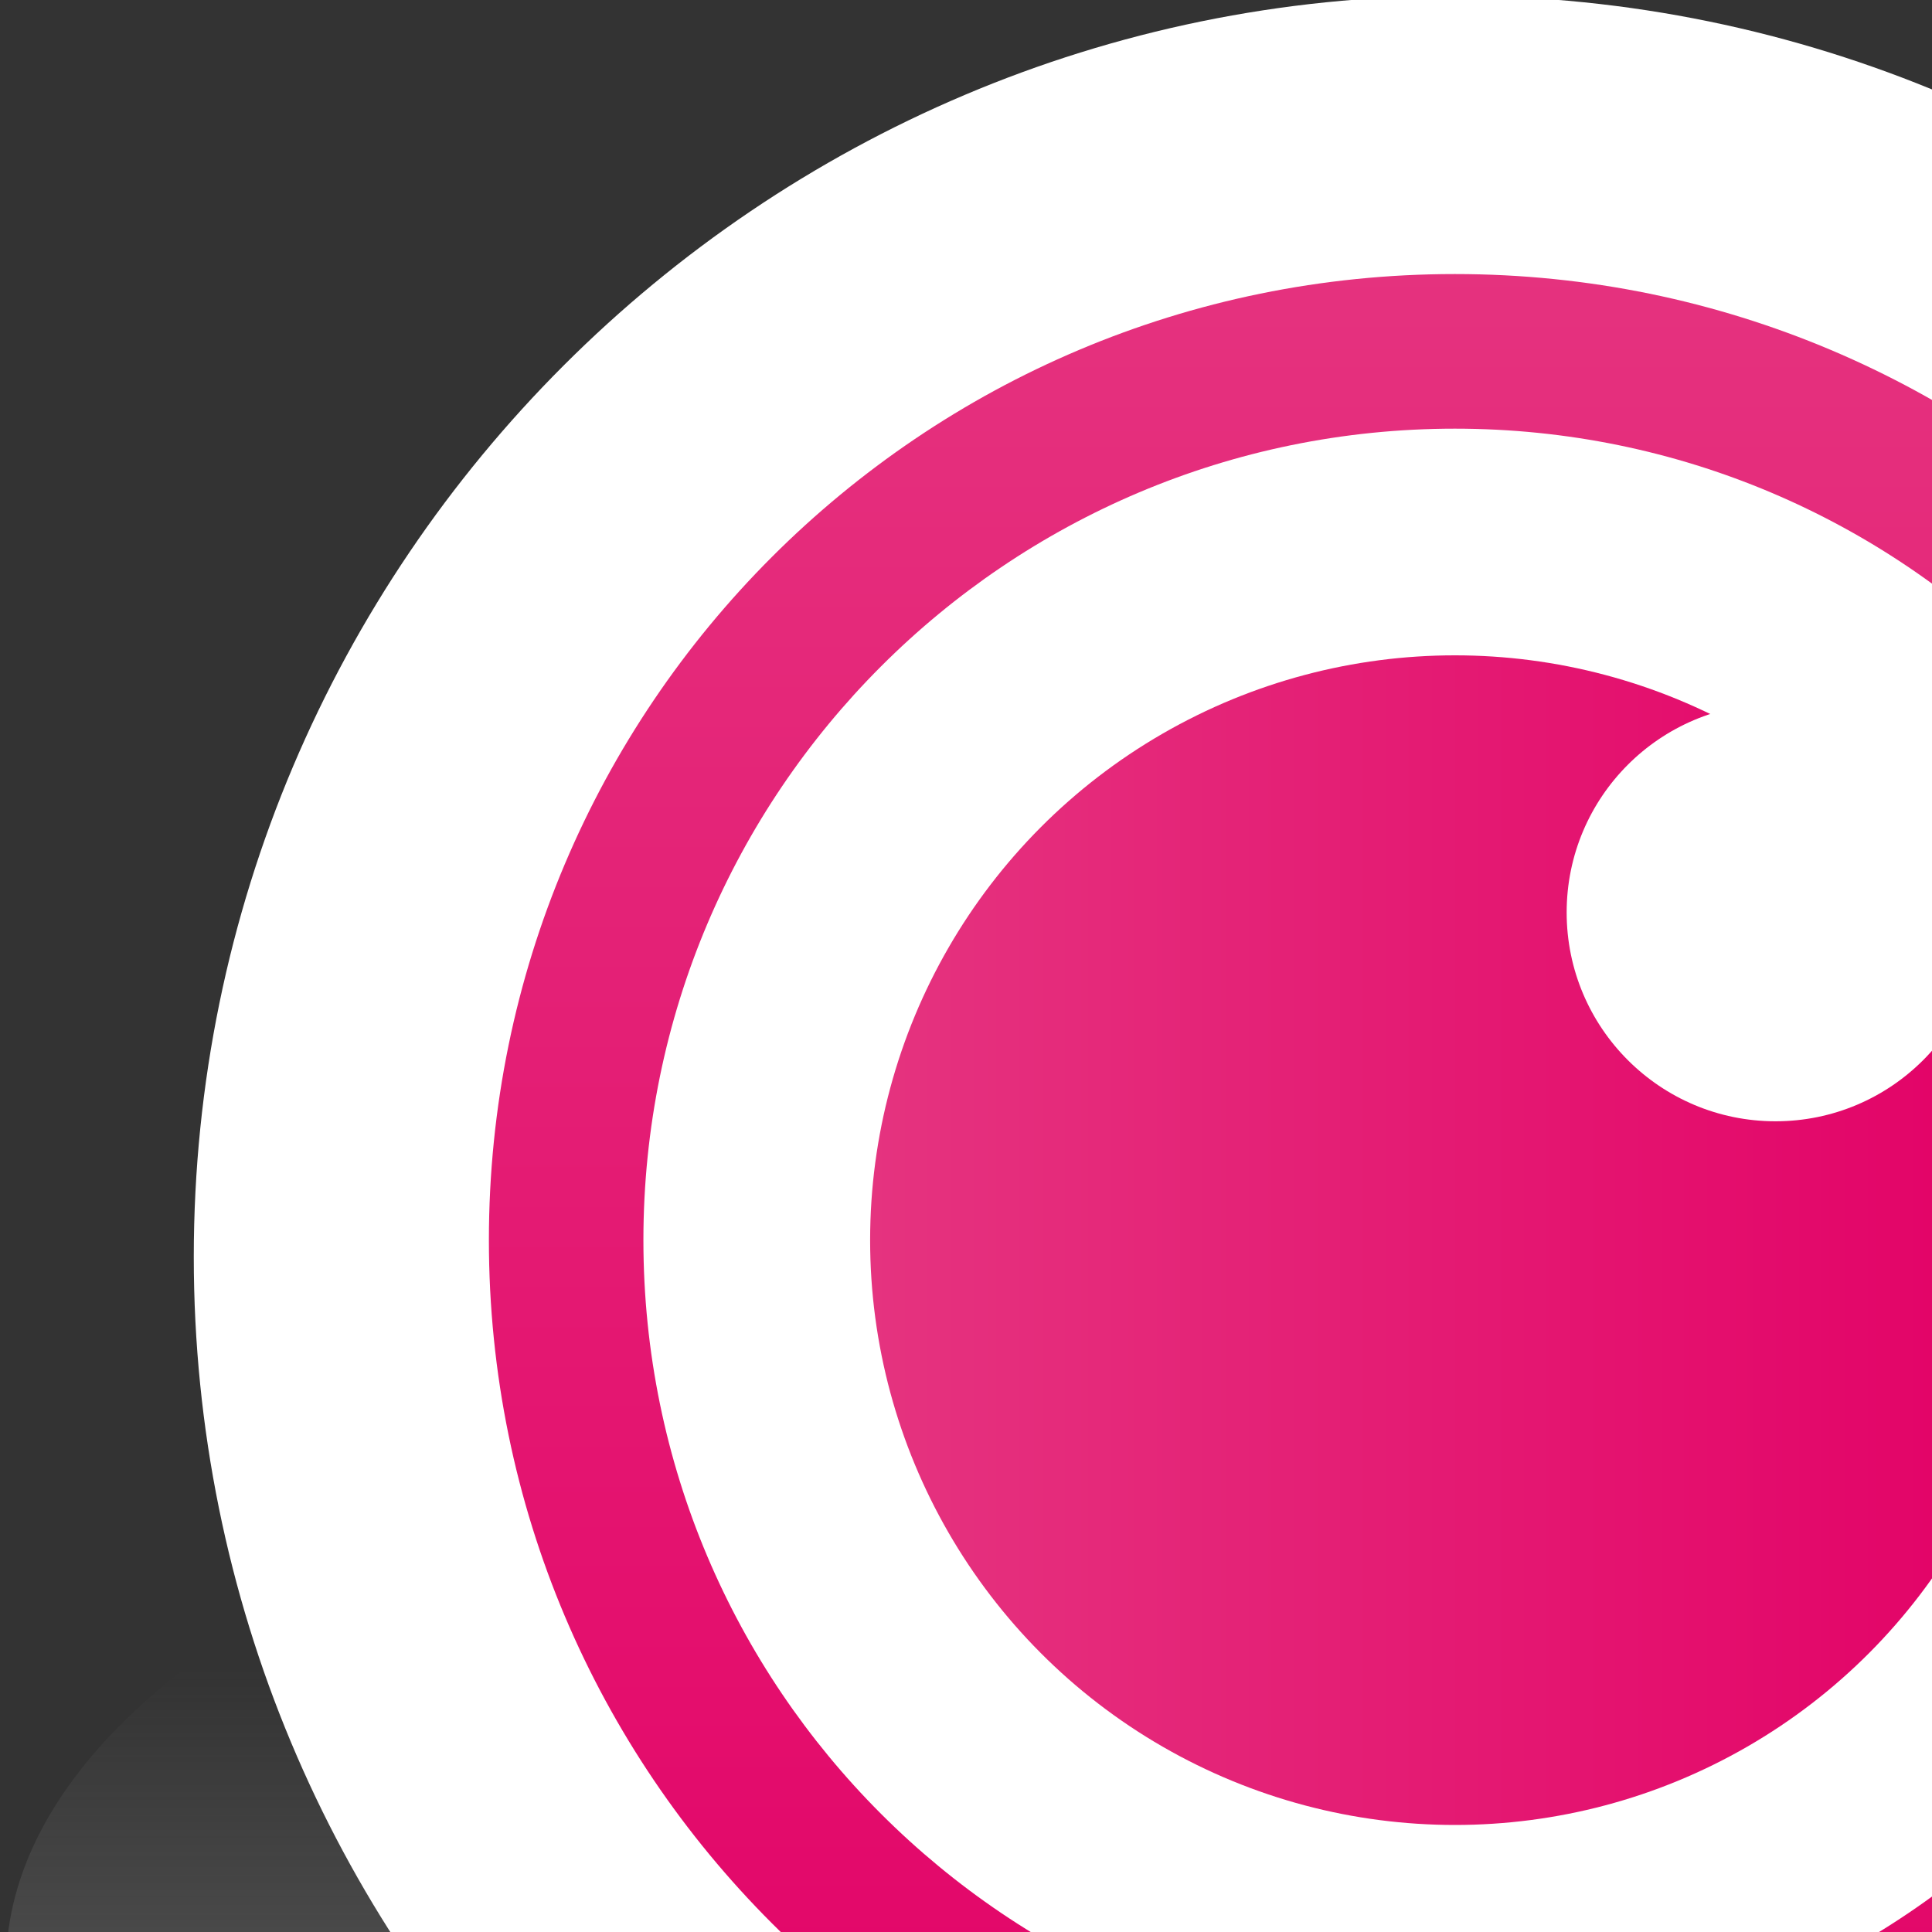 <?xml version="1.0" encoding="UTF-8" standalone="no"?>
<svg
   xmlns="http://www.w3.org/2000/svg"
   xmlns:oryx="http://www.b3mn.org/oryx"
   width="40"
   height="40"
   version="1.0">
  <rect width="100%" height="100%" fill="#333333" stroke="none"/>
  <defs></defs>
  <oryx:magnets>

	<oryx:magnet oryx:cx="30" oryx:cy="25" oryx:default="yes" />
  </oryx:magnets>

  <oryx:docker oryx:cx="30" oryx:cy="25" />
  <g pointer-events="fill">
<g
   id="Capa_2_1_"
   display="none">
	<g
   display="inline"
   id="g4">
		<g
   id="g6">
			<g
   id="g8">
				
					<radialGradient
   id="XMLID_3_"
   cx="3871.406"
   cy="-4526.898"
   r="96.386"
   gradientTransform="matrix(0.223 0 0 -0.281 -832.62 -1245.353)"
   gradientUnits="userSpaceOnUse">
					<stop
   offset="0"
   style="stop-color:#CCE7F4"
   id="stop11" />
					<stop
   offset="0.969"
   style="stop-color:#CCE7F4"
   id="stop13" />
				</radialGradient>
				<rect
   id="XMLID_1_"
   x="-1.981"
   y="-1.782"
   fill="url(#XMLID_3_)"
   width="65.37"
   height="58.784" />
			</g>
		</g>
	</g>
</g>

<g
   id="g28">
	<g
   id="g30">
		<defs
   id="defs32">
			<filter
   id="Adobe_OpacityMaskFilter"
   filterUnits="userSpaceOnUse"
   x="0.122"
   y="28.002"
   width="60"
   height="27.379">
				<feFlood
   style="flood-color:white;flood-opacity:1"
   result="back"
   id="feFlood35" />
				<feBlend
   in="SourceGraphic"
   in2="back"
   mode="normal"
   id="feBlend37" />
			</filter>
		</defs>
		<mask
   maskUnits="userSpaceOnUse"
   x="0.122"
   y="28.002"
   width="60"
   height="27.379"
   id="SVGID_1_">
			<g
   filter="url(#Adobe_OpacityMaskFilter)"
   id="g40">
				<defs
   id="defs42">
					<filter
   id="Adobe_OpacityMaskFilter_1_"
   filterUnits="userSpaceOnUse"
   x="0.122"
   y="28.002"
   width="60"
   height="27.379">
						<feFlood
   style="flood-color:white;flood-opacity:1"
   result="back"
   id="feFlood45" />
						<feBlend
   in="SourceGraphic"
   in2="back"
   mode="normal"
   id="feBlend47" />
					</filter>
				</defs>
				<mask
   maskUnits="userSpaceOnUse"
   x="0.122"
   y="28.002"
   width="60"
   height="27.379"
   id="mask49">
					<g
   filter="url(#Adobe_OpacityMaskFilter_1_)"
   id="g51">
					</g>
				</mask>
				<linearGradient
   id="SVGID_2_"
   gradientUnits="userSpaceOnUse"
   x1="30.123"
   y1="55.381"
   x2="30.123"
   y2="28.002">
					<stop
   offset="0"
   style="stop-color:#FFFFFF"
   id="stop54" />
					<stop
   offset="0.073"
   style="stop-color:#F3F3F3"
   id="stop56" />
					<stop
   offset="0.204"
   style="stop-color:#D5D5D5"
   id="stop58" />
					<stop
   offset="0.377"
   style="stop-color:#A3A3A3"
   id="stop60" />
					<stop
   offset="0.586"
   style="stop-color:#5D5D5D"
   id="stop62" />
					<stop
   offset="0.824"
   style="stop-color:#060606"
   id="stop64" />
					<stop
   offset="0.84"
   style="stop-color:#000000"
   id="stop66" />
				</linearGradient>
				<path
   mask="url(#SVGID_1_)"
   fill="url(#SVGID_2_)"
   d="M60.122,40.727c0-7.018-13.065-12.725-29.998-12.725      c-16.936,0-30.002,5.707-30.002,12.725c0,3.471,3.373,5.998,8.824,8.297l2.843,6.357h36.853l2.656-6.357      C56.75,46.725,60.122,44.197,60.122,40.727z"
   id="path68" />
			</g>
		</mask>
		<linearGradient
   id="SVGID_3_"
   gradientUnits="userSpaceOnUse"
   x1="30.123"
   y1="55.381"
   x2="30.123"
   y2="28.002">
			<stop
   offset="0"
   style="stop-color:#868686"
   id="stop71" />
			<stop
   offset="0.761"
   style="stop-color:#868686;stop-opacity:0"
   id="stop73" />
		</linearGradient>
		<path
   fill="url(#SVGID_3_)"
   d="M60.122,40.727c0-7.018-13.065-12.725-29.998-12.725c-16.936,0-30.002,5.707-30.002,12.725    c0,3.471,3.373,5.998,8.824,8.297l2.843,6.357h36.853l2.656-6.357C56.75,46.725,60.122,44.197,60.122,40.727z"
   id="path75" />
		<linearGradient
   id="SVGID_4_"
   gradientUnits="userSpaceOnUse"
   x1="30.123"
   y1="56.09"
   x2="30.123"
   y2="-0.087">
			<stop
   offset="0"
   style="stop-color:#D9D7D0"
   id="stop78" />
			<stop
   offset="0.043"
   style="stop-color:#E6E5E0"
   id="stop80" />
			<stop
   offset="0.118"
   style="stop-color:#F8F8F7"
   id="stop82" />
			<stop
   offset="0.165"
   style="stop-color:#FFFFFF"
   id="stop84" />
		</linearGradient>
		<path
   fill="url(#SVGID_4_)"
   d="M56.234,26.023c0-14.398-11.714-26.111-26.11-26.111c-14.399,0-26.112,11.713-26.112,26.111    c0,7.121,2.867,13.578,7.503,18.293V56.09h37.215V44.318C53.367,39.602,56.234,33.145,56.234,26.023z"
   id="path86" />
	</g>
	<linearGradient
   id="SVGID_5_"
   gradientUnits="userSpaceOnUse"
   x1="30.122"
   y1="4.692"
   x2="30.122"
   y2="46.939">
		<stop
   offset="0"
   style="stop-color:#E5337F"
   id="stop89" />
		<stop
   offset="1"
   style="stop-color:#E30066"
   id="stop91" />
	</linearGradient>
	<path
   fill="url(#SVGID_5_)"
   d="M30.122,5.674c-11.045,0-20,8.955-20,20.002c0,11.045,8.955,20,20,20s20-8.955,20-20   C50.122,14.629,41.167,5.674,30.122,5.674z M30.122,42.475c-9.279,0-16.801-7.521-16.801-16.799   c0-9.279,7.521-16.801,16.801-16.801s16.802,7.521,16.802,16.801C46.924,34.953,39.401,42.475,30.122,42.475z"
   id="path93" />
	<linearGradient
   id="SVGID_6_"
   gradientUnits="userSpaceOnUse"
   x1="18.015"
   y1="25.675"
   x2="42.231"
   y2="25.675">
		<stop
   offset="0"
   style="stop-color:#E5337F"
   id="stop96" />
		<stop
   offset="1"
   style="stop-color:#E30066"
   id="stop98" />
	</linearGradient>
	<circle
   fill="url(#SVGID_6_)"
   cx="30.123"
   cy="25.676"
   r="12.108"
   id="circle100" />
	<circle
   fill="#FFFFFF"
   cx="36.76"
   cy="18.891"
   r="4.324"
   id="circle102" />
</g>
</g>
</svg>